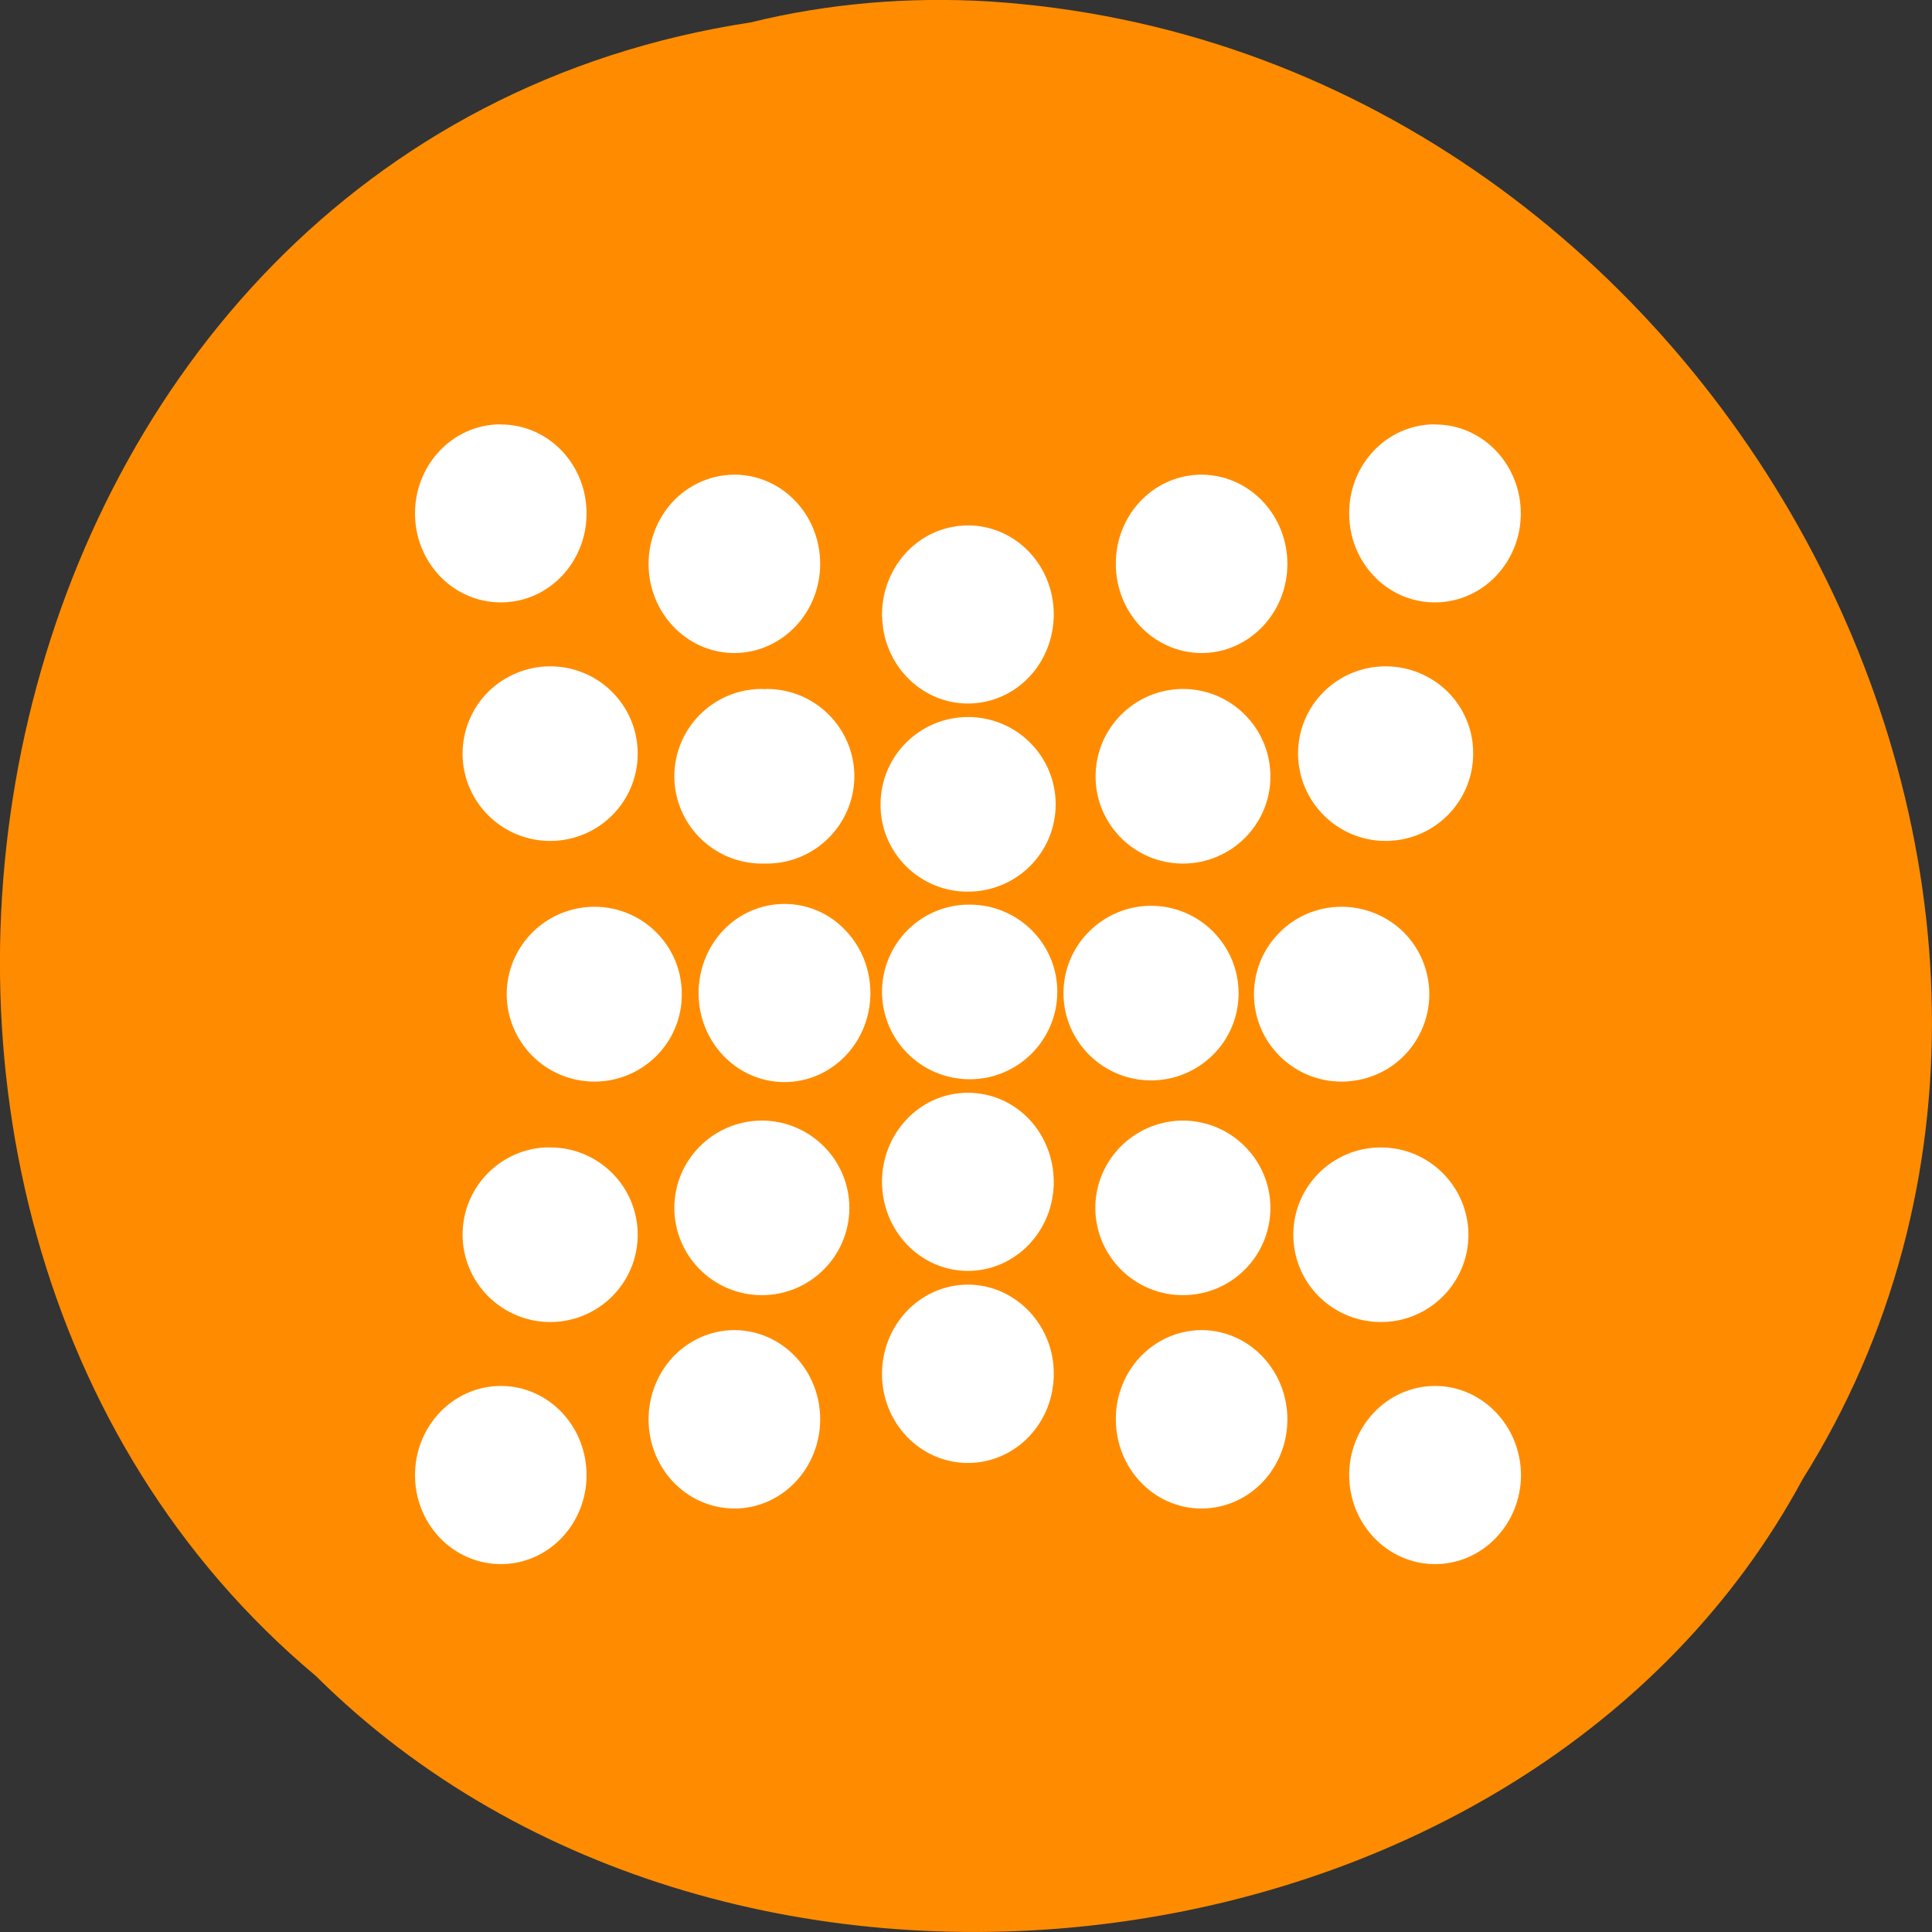 
<svg xmlns="http://www.w3.org/2000/svg" xmlns:xlink="http://www.w3.org/1999/xlink" width="32px" height="32px" viewBox="0 0 32 32" version="1.1">
<rect x="0" y="0" width="32" height="32" fill="#333333" stroke="none"/>
<g id="surface1">
<path style=" stroke:none;fill-rule:nonzero;fill:rgb(100%,54.902%,0%);fill-opacity:1;" d="M 12.434 0.371 C -0.574 2.355 -4.051 19.98 5.23 27.758 C 12.129 34.609 25.328 32.902 29.855 24.504 C 35.91 14.852 28.426 0.793 16.371 0.023 C 15.051 -0.055 13.715 0.055 12.434 0.371 Z M 12.434 0.371 "/>
<path style="fill-rule:nonzero;fill:rgb(100%,100%,100%);fill-opacity:1;stroke-width:1;stroke-linecap:butt;stroke-linejoin:miter;stroke:rgb(100%,100%,100%);stroke-opacity:1;stroke-miterlimit:4;" d="M 0.667 -0.496 C 0.112 -0.457 -0.321 0.041 -0.321 0.639 C -0.321 1.268 0.155 1.775 0.744 1.775 C 1.332 1.775 1.805 1.268 1.805 0.639 C 1.805 0.011 1.332 -0.496 0.744 -0.496 C 0.718 -0.5 0.692 -0.5 0.667 -0.496 Z M 17.689 -0.496 C 17.131 -0.457 16.697 0.041 16.701 0.639 C 16.701 1.268 17.174 1.775 17.762 1.775 C 18.351 1.775 18.828 1.268 18.828 0.639 C 18.828 0.011 18.351 -0.5 17.762 -0.496 C 17.737 -0.5 17.711 -0.5 17.689 -0.496 Z M 5.001 0.427 C 4.717 0.427 4.447 0.548 4.245 0.761 C 4.047 0.977 3.935 1.268 3.935 1.567 C 3.935 2.195 4.412 2.706 5.001 2.706 C 5.585 2.702 6.062 2.195 6.062 1.567 C 6.062 0.938 5.589 0.427 5.001 0.427 Z M 13.51 0.427 C 12.921 0.427 12.445 0.938 12.449 1.567 C 12.449 2.195 12.921 2.702 13.51 2.706 C 14.098 2.706 14.575 2.195 14.575 1.567 C 14.575 1.268 14.464 0.977 14.262 0.761 C 14.064 0.548 13.793 0.427 13.51 0.427 Z M 9.253 1.359 C 9.232 1.359 9.206 1.359 9.18 1.363 C 9.146 1.363 9.111 1.367 9.077 1.376 C 8.566 1.467 8.192 1.939 8.188 2.494 C 8.192 2.52 8.192 2.546 8.192 2.572 C 8.196 2.611 8.201 2.65 8.205 2.689 C 8.291 3.235 8.738 3.634 9.253 3.634 C 9.537 3.634 9.807 3.517 10.009 3.3 C 10.207 3.088 10.318 2.797 10.318 2.494 C 10.318 1.866 9.842 1.359 9.253 1.359 Z M 1.642 3.95 C 1.354 3.95 1.075 4.067 0.868 4.271 C 0.662 4.479 0.546 4.76 0.546 5.055 C 0.546 5.666 1.04 6.16 1.642 6.16 C 2.247 6.16 2.737 5.666 2.737 5.055 C 2.737 4.444 2.247 3.95 1.642 3.95 Z M 16.865 3.95 C 16.259 3.95 15.769 4.444 15.769 5.055 C 15.774 5.666 16.263 6.16 16.865 6.16 C 17.47 6.16 17.96 5.666 17.96 5.055 C 17.964 4.76 17.848 4.479 17.642 4.271 C 17.436 4.067 17.157 3.95 16.865 3.95 Z M 5.499 4.366 C 4.893 4.366 4.404 4.864 4.404 5.475 C 4.408 6.082 4.898 6.576 5.499 6.576 C 5.512 6.576 5.525 6.576 5.538 6.576 C 5.555 6.576 5.572 6.576 5.589 6.576 C 6.191 6.576 6.68 6.082 6.685 5.475 C 6.685 4.864 6.195 4.366 5.589 4.366 C 5.576 4.366 5.563 4.37 5.551 4.37 C 5.533 4.37 5.516 4.366 5.499 4.366 Z M 13.171 4.366 C 12.569 4.37 12.08 4.864 12.08 5.475 C 12.08 6.082 12.569 6.576 13.171 6.576 C 13.776 6.576 14.266 6.082 14.266 5.475 C 14.266 4.864 13.776 4.366 13.171 4.366 Z M 9.257 4.882 C 8.652 4.882 8.162 5.376 8.162 5.987 C 8.158 6.281 8.274 6.563 8.48 6.771 C 8.686 6.979 8.965 7.096 9.257 7.092 C 9.863 7.092 10.353 6.598 10.353 5.987 C 10.353 5.376 9.863 4.882 9.257 4.882 Z M 5.911 8.318 C 5.628 8.318 5.357 8.435 5.155 8.651 C 4.958 8.864 4.846 9.154 4.846 9.457 C 4.846 10.086 5.323 10.593 5.911 10.593 C 6.5 10.593 6.977 10.086 6.977 9.457 C 6.977 9.154 6.865 8.864 6.663 8.651 C 6.465 8.435 6.195 8.318 5.911 8.318 Z M 9.288 8.331 C 8.995 8.326 8.716 8.443 8.51 8.651 C 8.304 8.859 8.188 9.141 8.188 9.436 C 8.192 10.047 8.682 10.541 9.288 10.541 C 9.889 10.541 10.379 10.047 10.383 9.436 C 10.383 8.825 9.893 8.331 9.288 8.331 Z M 12.591 8.352 C 12.303 8.352 12.024 8.469 11.818 8.677 C 11.611 8.881 11.495 9.167 11.495 9.457 C 11.495 10.068 11.989 10.562 12.591 10.562 C 13.196 10.562 13.686 10.068 13.686 9.462 C 13.686 8.851 13.196 8.352 12.591 8.352 Z M 2.449 8.37 C 2.157 8.37 1.878 8.487 1.672 8.695 C 1.466 8.903 1.35 9.184 1.35 9.479 C 1.35 9.769 1.466 10.051 1.672 10.259 C 1.878 10.467 2.157 10.584 2.449 10.584 C 3.055 10.584 3.545 10.086 3.54 9.479 C 3.545 8.868 3.055 8.37 2.449 8.37 Z M 16.061 8.37 C 15.456 8.37 14.966 8.868 14.966 9.479 C 14.966 10.086 15.456 10.584 16.061 10.584 C 16.354 10.584 16.633 10.471 16.839 10.263 C 17.045 10.055 17.161 9.769 17.161 9.479 C 17.161 9.184 17.045 8.898 16.839 8.69 C 16.633 8.487 16.354 8.37 16.061 8.37 Z M 9.253 11.789 C 8.974 11.789 8.699 11.906 8.501 12.122 C 8.3 12.335 8.188 12.625 8.188 12.928 C 8.192 13.557 8.669 14.064 9.253 14.064 C 9.842 14.064 10.318 13.557 10.318 12.928 C 10.318 12.625 10.207 12.335 10.009 12.122 C 9.807 11.906 9.537 11.789 9.253 11.789 Z M 5.499 12.3 C 4.893 12.304 4.404 12.798 4.404 13.409 C 4.408 14.02 4.898 14.51 5.499 14.51 C 6.1 14.51 6.59 14.02 6.594 13.409 C 6.594 12.798 6.105 12.304 5.499 12.3 Z M 13.171 12.3 C 12.565 12.304 12.075 12.798 12.075 13.409 C 12.08 14.02 12.569 14.51 13.171 14.51 C 13.776 14.51 14.262 14.02 14.266 13.409 C 14.266 12.798 13.776 12.304 13.171 12.3 Z M 1.564 12.794 C 0.993 12.833 0.546 13.314 0.546 13.899 C 0.546 14.189 0.662 14.471 0.868 14.679 C 1.075 14.887 1.354 15.004 1.642 15.004 C 2.247 15.004 2.737 14.51 2.737 13.899 C 2.737 13.288 2.247 12.794 1.642 12.794 C 1.616 12.794 1.59 12.794 1.564 12.794 Z M 16.779 12.794 C 16.173 12.794 15.683 13.288 15.683 13.899 C 15.683 14.189 15.795 14.471 16.001 14.679 C 16.208 14.887 16.487 15.004 16.779 15.004 C 17.384 15.004 17.874 14.51 17.874 13.899 C 17.87 13.288 17.38 12.794 16.779 12.794 Z M 9.253 15.316 C 8.974 15.316 8.699 15.437 8.501 15.65 C 8.3 15.866 8.188 16.157 8.188 16.46 C 8.188 17.088 8.669 17.595 9.253 17.595 C 9.842 17.595 10.318 17.088 10.318 16.46 C 10.323 16.157 10.207 15.866 10.009 15.654 C 9.807 15.437 9.537 15.316 9.253 15.316 Z M 5.001 16.152 C 4.717 16.152 4.447 16.274 4.245 16.486 C 4.047 16.703 3.935 16.993 3.935 17.292 C 3.935 17.925 4.412 18.432 5.001 18.432 C 5.585 18.432 6.062 17.92 6.062 17.292 C 6.062 16.664 5.589 16.157 5.001 16.152 Z M 13.51 16.152 C 12.921 16.157 12.445 16.664 12.449 17.292 C 12.449 17.92 12.921 18.432 13.51 18.432 C 14.098 18.432 14.575 17.925 14.575 17.292 C 14.575 16.993 14.464 16.703 14.262 16.486 C 14.064 16.274 13.793 16.152 13.51 16.152 Z M 0.744 17.179 C 0.155 17.179 -0.321 17.691 -0.321 18.319 C -0.321 18.947 0.155 19.454 0.744 19.454 C 1.332 19.454 1.805 18.943 1.805 18.319 C 1.805 17.691 1.332 17.179 0.744 17.179 Z M 17.767 17.179 C 17.178 17.179 16.701 17.691 16.701 18.319 C 16.701 18.943 17.178 19.454 17.767 19.454 C 18.351 19.454 18.828 18.947 18.832 18.319 C 18.828 17.691 18.351 17.179 17.767 17.179 Z M 17.767 17.179 " transform="matrix(0.909,0,0,0.901,7.62,7.928)"/>
</g>
</svg>
